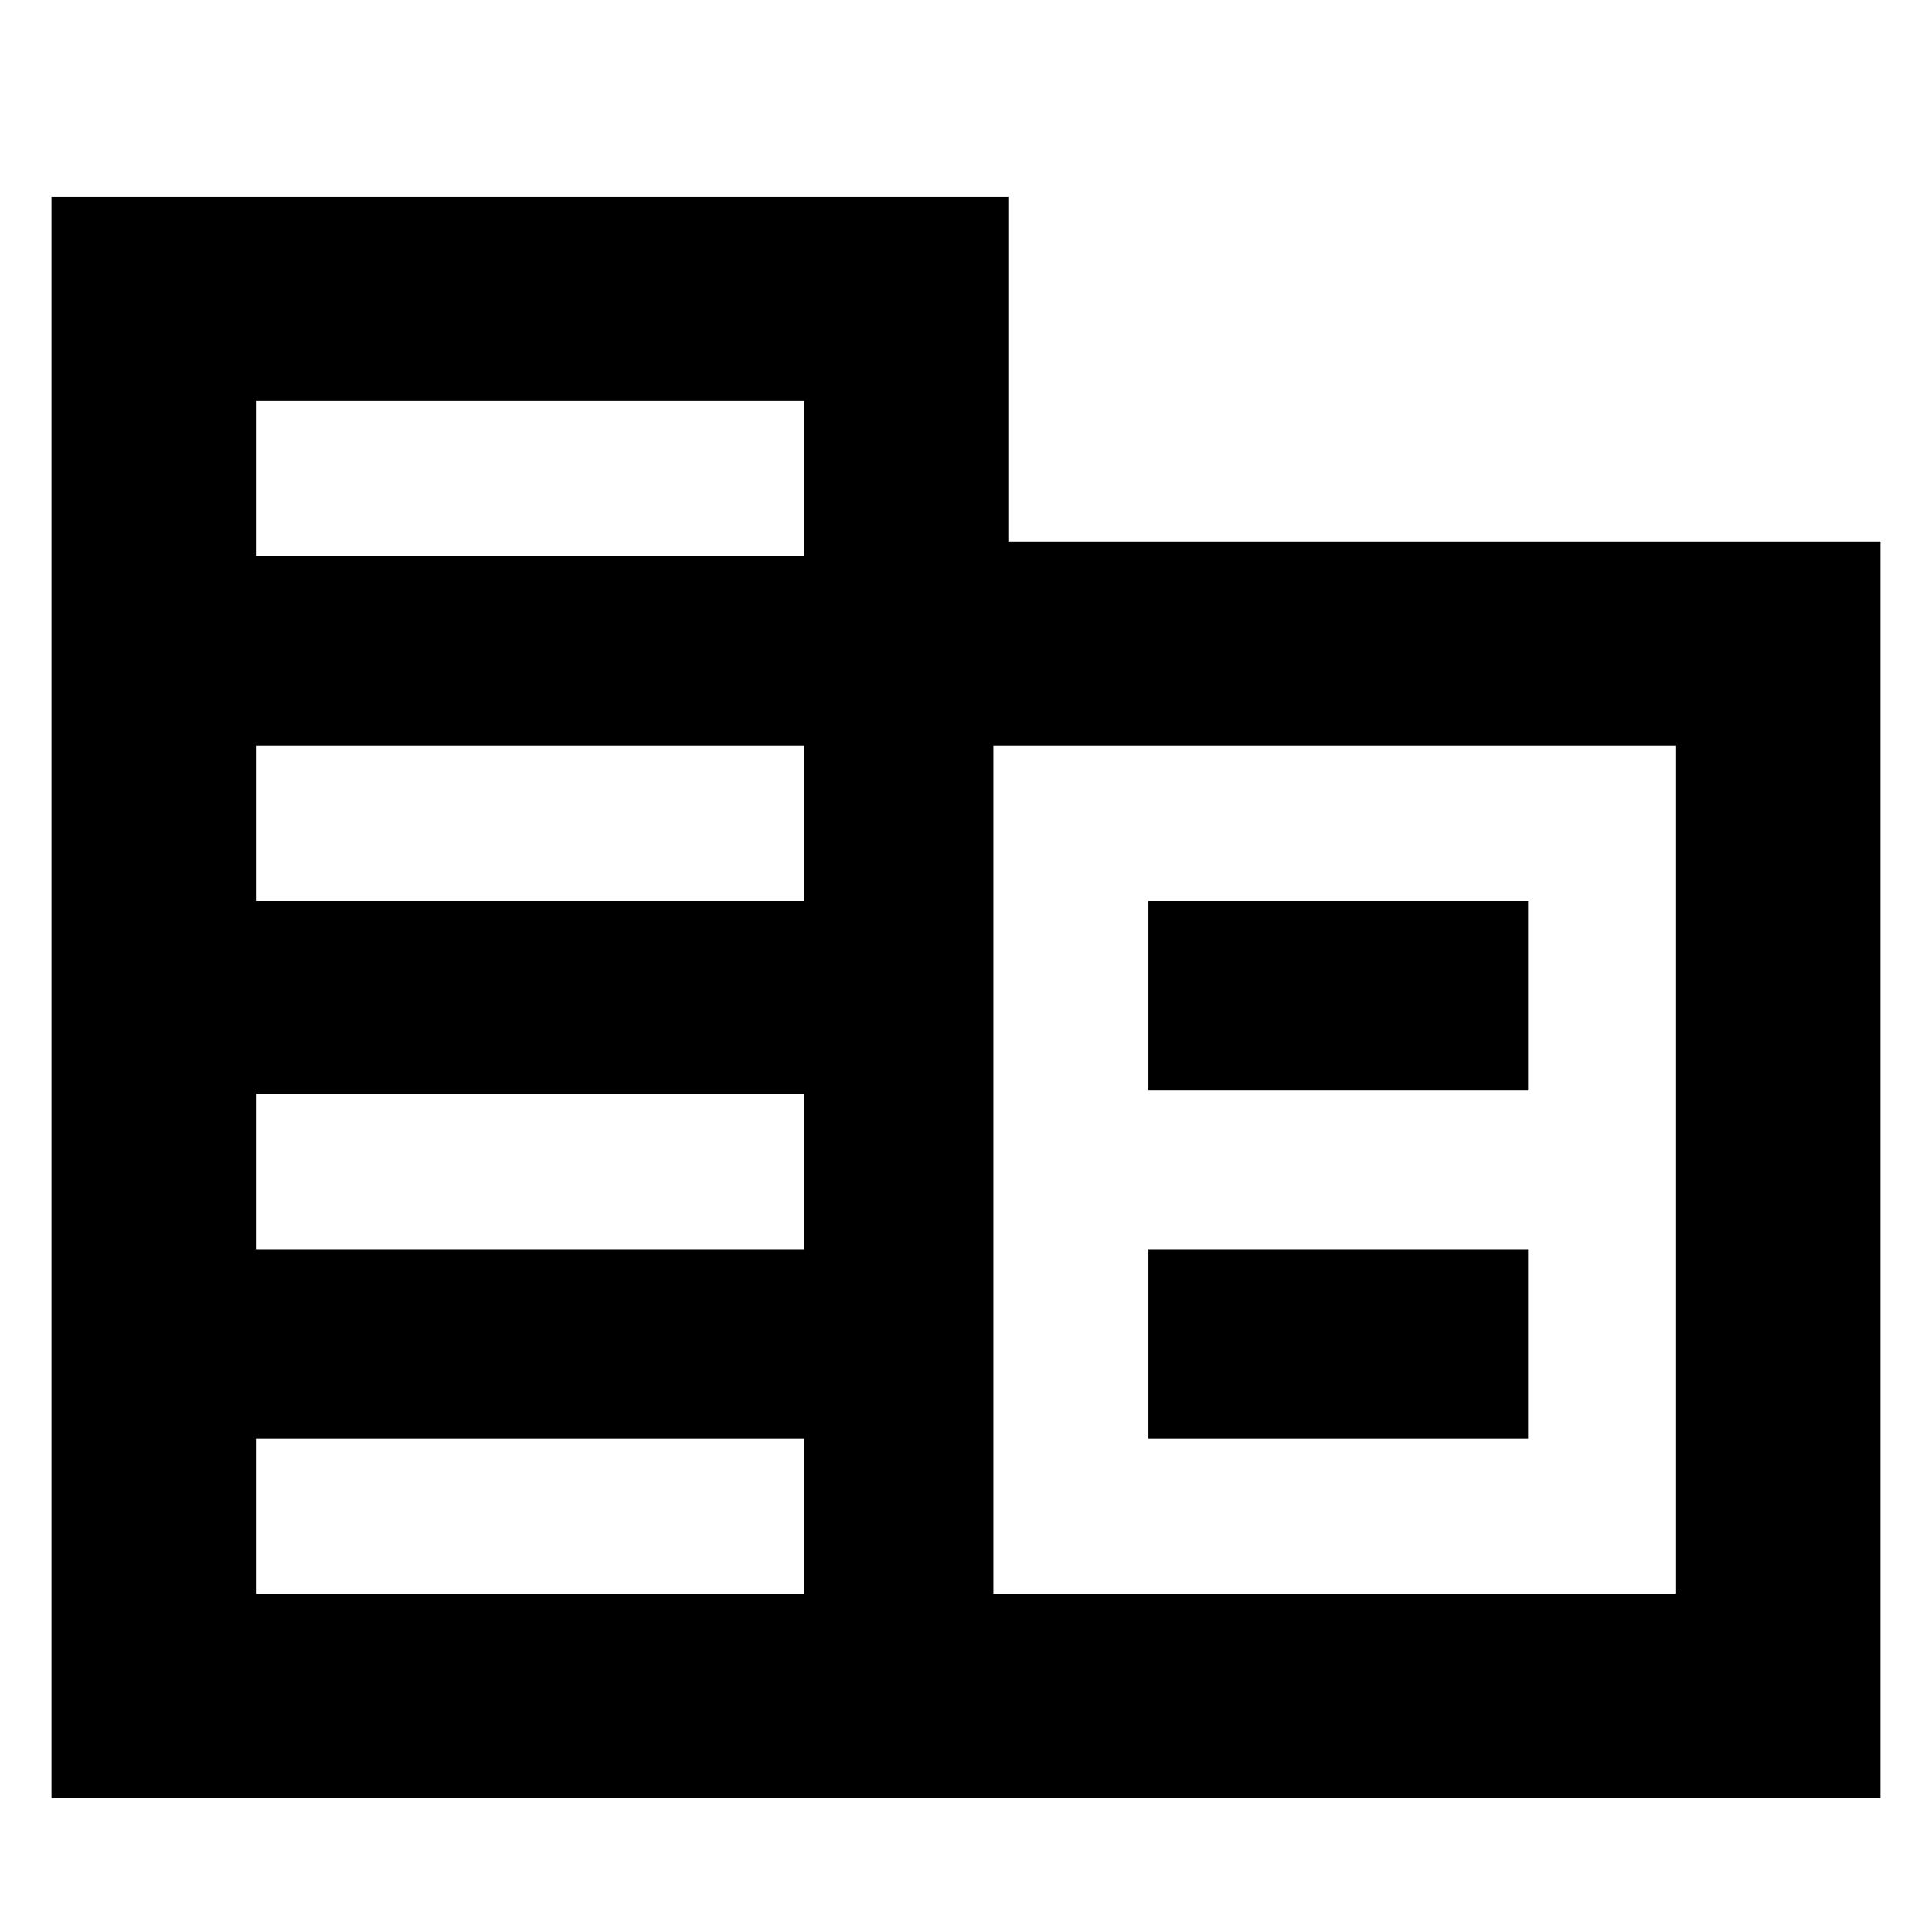 <svg xmlns="http://www.w3.org/2000/svg" height="20" viewBox="0 -960 960 960" width="20"><path d="M25.59-66.48v-795.63h475.43v171.22h433.39v624.41H25.59Zm101.58-101.59h272.26v-77.04H127.17v77.04Zm0-171.21h272.26v-77.29H127.17v77.29Zm0-172.98h272.26v-77.28H127.17v77.28Zm0-171.46h272.26v-77.04H127.17v77.04Zm366.44 515.65h339.22v-421.47H493.61v421.47Zm77.04-250.02v-94.17H759.3v94.17H570.65Zm0 172.98v-94.17H759.3v94.17H570.65Z"/></svg>